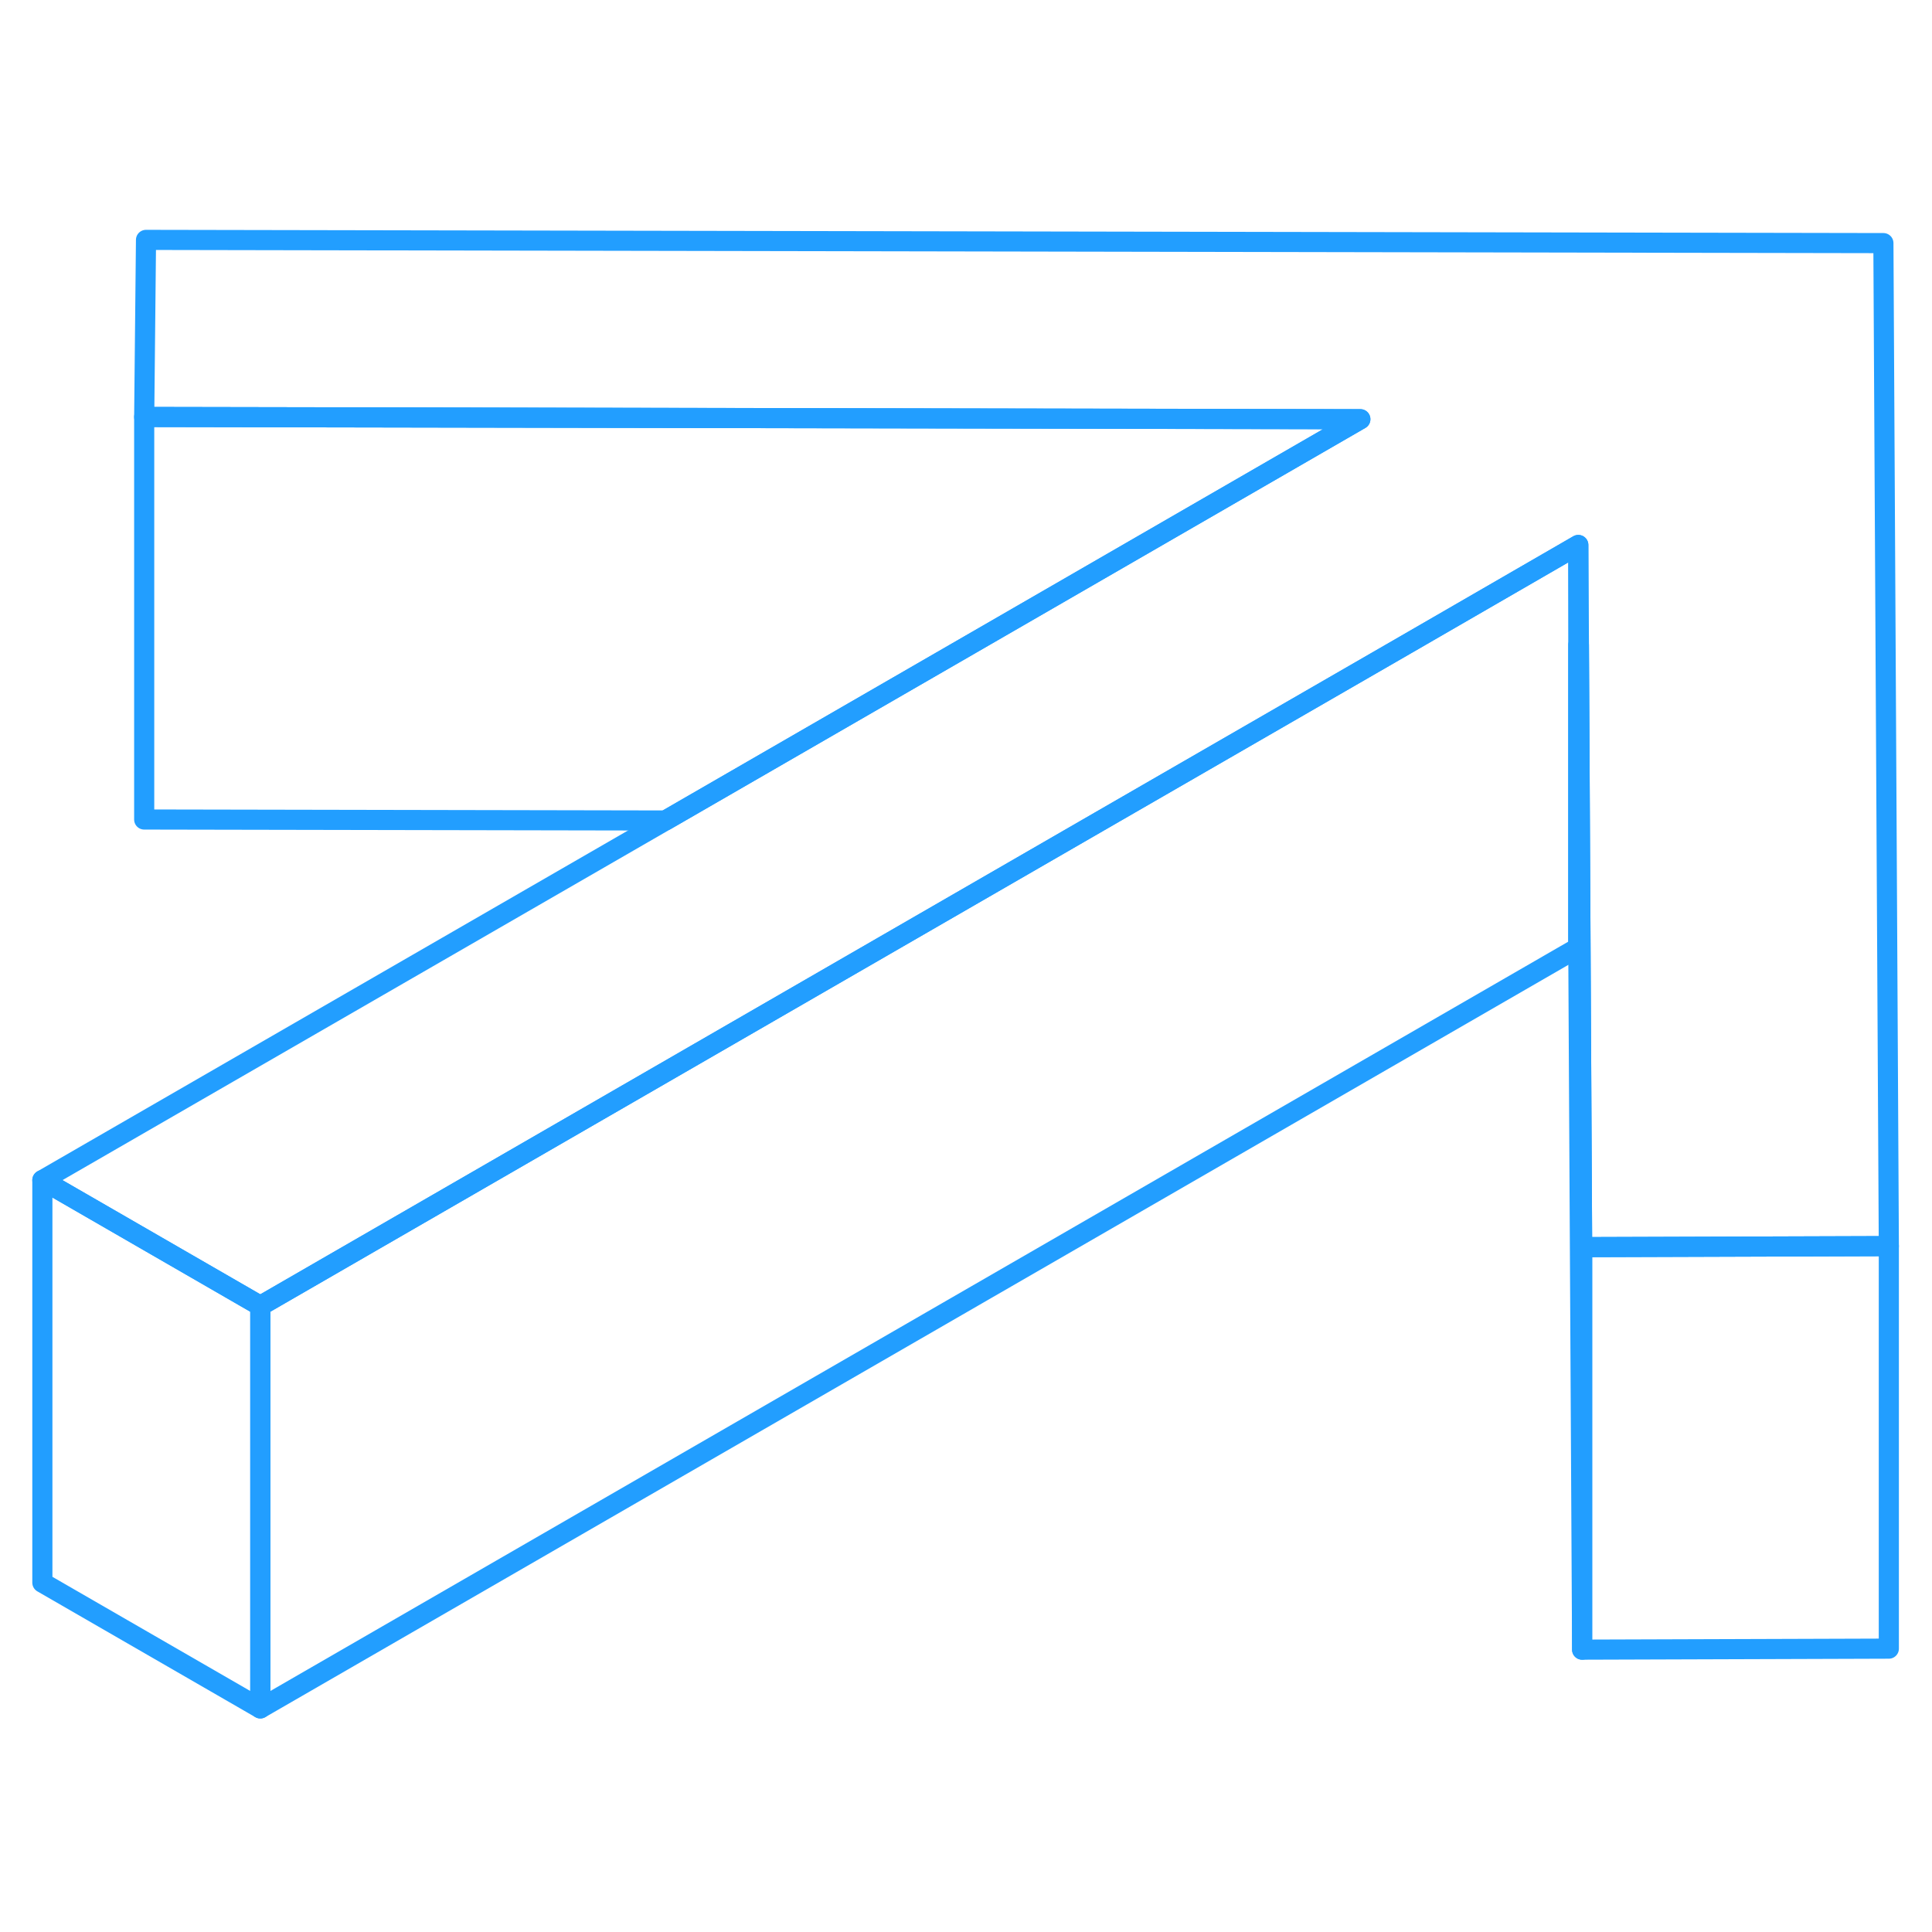 <svg width="48" height="48" viewBox="0 0 96 78" fill="none" xmlns="http://www.w3.org/2000/svg" stroke-width="1px" stroke-linecap="round" stroke-linejoin="round"><path d="M93.855 52.92H93.745L78.615 52.97L78.455 23.05L78.425 18.08L69.845 23.04L54.645 31.81L12.935 55.89L2.105 49.64L33.065 31.77L48.255 23L67.595 11.83L7.165 11.72L7.255 2.92L93.585 3.08L93.855 52.92Z" stroke="#229EFF" stroke-linejoin="round"/><path d="M93.855 52.92V72.92L78.615 72.97V52.97L93.745 52.92H93.855Z" stroke="#229EFF" stroke-linejoin="round"/><path d="M78.615 52.97V72.97L78.425 38.08V23.05H78.455L78.615 52.97Z" stroke="#229EFF" stroke-linejoin="round"/><path d="M12.935 55.89V75.89L2.105 69.64V49.64L12.935 55.89Z" stroke="#229EFF" stroke-linejoin="round"/><path d="M67.595 11.831L48.255 23L33.065 31.77L7.165 31.721V11.72L67.595 11.831Z" stroke="#229EFF" stroke-linejoin="round"/><path d="M78.425 18.08V38.08L12.935 75.89V55.89L54.645 31.81L69.845 23.04L78.425 18.08Z" stroke="#229EFF" stroke-linejoin="round"/></svg>